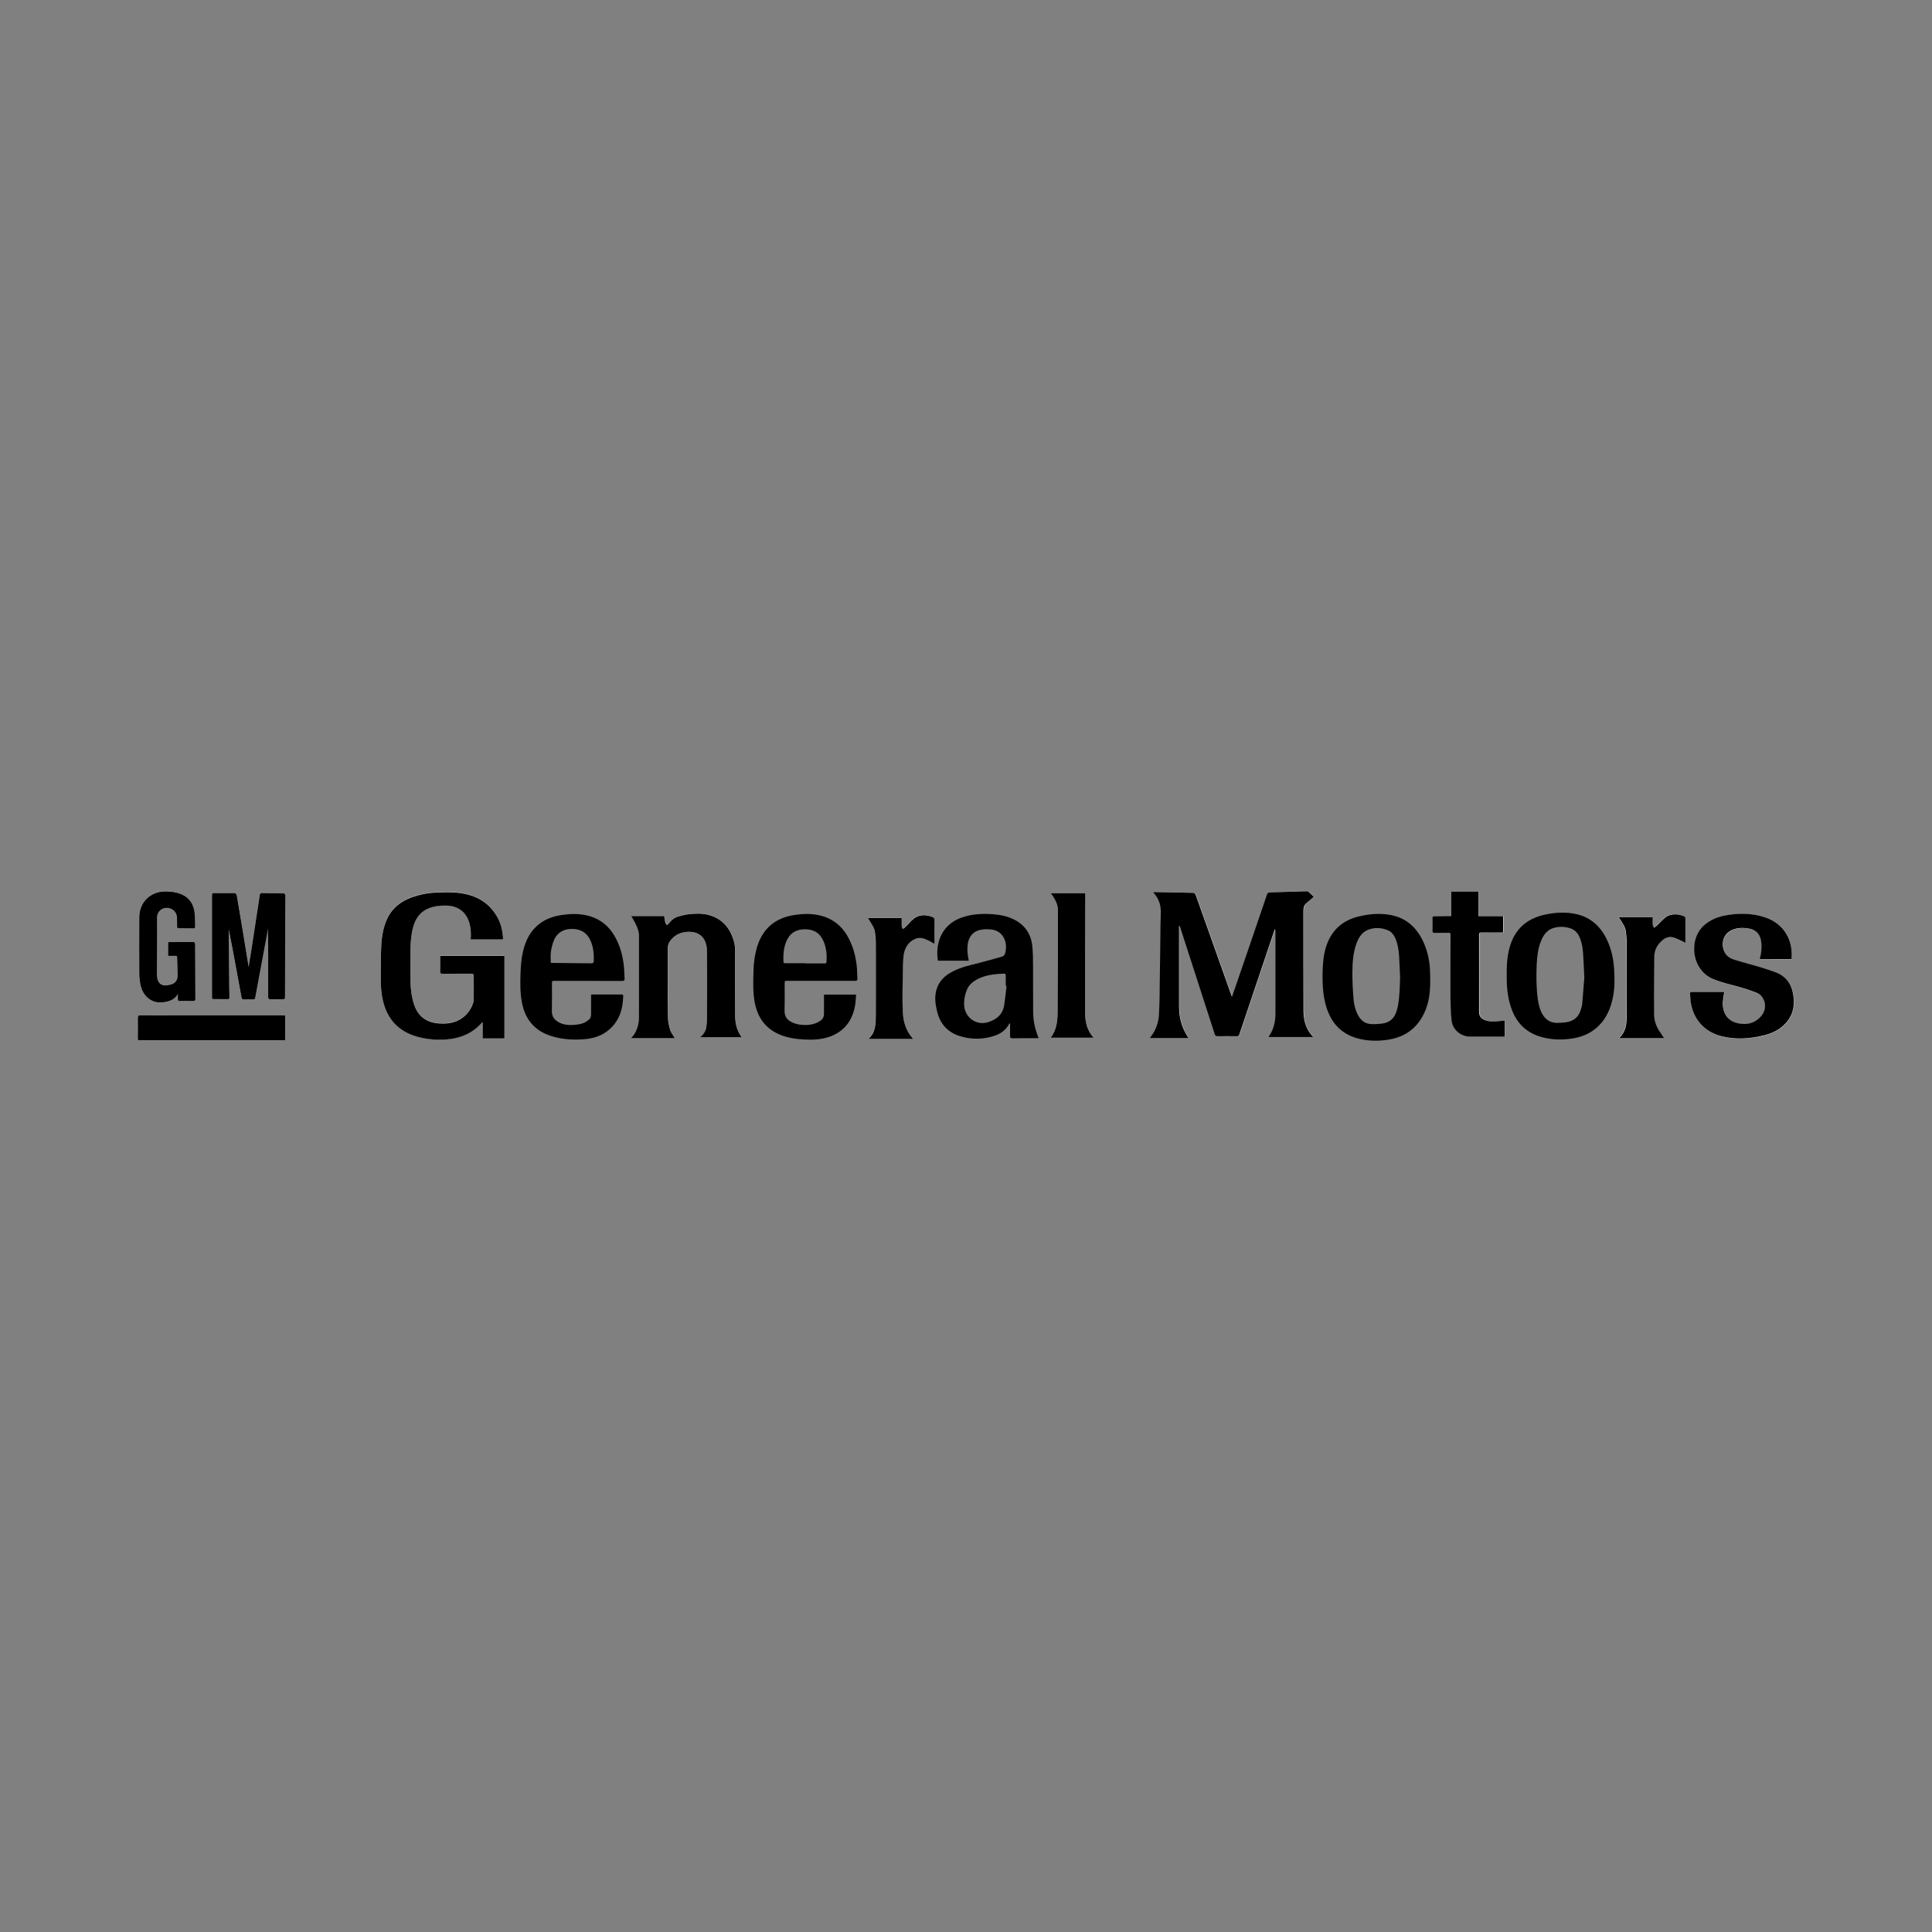 <?xml version="1.0" encoding="utf-8"?>
<!-- Generator: Adobe Illustrator 28.0.0, SVG Export Plug-In . SVG Version: 6.00 Build 0)  -->
<svg version="1.1" id="Layer_1" xmlns="http://www.w3.org/2000/svg" xmlns:xlink="http://www.w3.org/1999/xlink" x="0px" y="0px"
	 viewBox="0 0 198.43 198.43" style="enable-background:new 0 0 198.43 198.43;" xml:space="preserve">
<rect x="0" y="0" width="198.43" height="198.43" fill="#808080" stroke="none"/>
<style type="text/css">
	.st0{fill:#FFFFFF;}
</style>
<g>
	<path class="st0" d="M134.89,106.51c-0.01-0.03-0.02-0.05-0.03-0.06c-0.68-0.73-0.94-1.62-0.95-2.58
		c-0.02-3.44-0.01-6.89-0.01-10.33c0-0.31,0.08-0.57,0.3-0.77c0.24-0.22,0.5-0.43,0.78-0.66c-0.17-0.16-0.35-0.34-0.54-0.51
		c-0.04-0.04-0.12-0.06-0.18-0.06c-1.26,0.04-2.53,0.08-3.79,0.11c-0.18,0-0.26,0.06-0.32,0.24c-1.16,3.41-2.33,6.82-3.5,10.24
		c-0.02,0.06-0.05,0.13-0.09,0.24c-0.05-0.12-0.07-0.17-0.09-0.24c-1.21-3.4-2.42-6.81-3.63-10.21c-0.05-0.15-0.12-0.22-0.29-0.22
		c-1.31-0.02-2.62-0.05-3.93-0.08c-0.04,0-0.08,0.01-0.13,0.02c0.01,0.04,0.02,0.06,0.03,0.07c0.54,0.6,0.75,1.28,0.73,2.1
		c-0.06,2.02-0.06,4.05-0.09,6.07c-0.02,1.41-0.03,2.82-0.09,4.23c-0.03,0.87-0.3,1.67-0.85,2.37c-0.03,0.04-0.06,0.09-0.09,0.14
		h3.98c-0.04-0.06-0.06-0.1-0.09-0.14c-0.62-0.93-0.89-1.97-0.89-3.08c0-2.7,0-5.39,0-8.09c0-0.07,0-0.14,0-0.21
		c0.02,0,0.03-0.01,0.05-0.01c0.03,0.07,0.06,0.14,0.08,0.21c1.18,3.64,2.35,7.28,3.53,10.92c0.05,0.16,0.12,0.22,0.29,0.21
		c0.65-0.01,1.3-0.01,1.96,0c0.17,0,0.24-0.06,0.29-0.21c1.18-3.52,2.37-7.04,3.55-10.55c0.03-0.08,0.06-0.17,0.09-0.25
		c0.04,0.07,0.05,0.13,0.05,0.2c0,2.85,0,5.7,0,8.55c0,0.79-0.18,1.54-0.63,2.21c-0.02,0.04-0.04,0.08-0.06,0.13H134.89z"/>
	<path class="st0" d="M51.81,98.16h-6.6c0,0.53,0.01,1.05-0.01,1.57c-0.01,0.21,0.06,0.26,0.26,0.26c0.99-0.01,1.97,0,2.96-0.01
		c0.16,0,0.24,0.04,0.23,0.22c-0.01,0.81,0,1.63,0,2.44c0,0.12-0.02,0.25-0.06,0.37c-0.28,0.8-0.78,1.41-1.56,1.78
		c-0.63,0.3-1.29,0.35-1.97,0.3c-1.23-0.09-2.1-0.69-2.51-1.89c-0.27-0.79-0.37-1.61-0.39-2.43c-0.02-1.05-0.02-2.1,0-3.16
		c0.02-0.8,0.06-1.61,0.27-2.39c0.24-0.91,0.73-1.62,1.65-1.97c0.57-0.22,1.17-0.27,1.78-0.26c1.17,0.02,2.02,0.67,2.35,1.8
		c0.15,0.54,0.18,1.1,0.13,1.67h3.32c0-0.1,0.01-0.18,0-0.26c-0.08-0.83-0.31-1.62-0.76-2.33c-0.92-1.42-2.31-2.04-3.93-2.2
		c-0.74-0.07-1.5-0.04-2.25-0.01c-0.83,0.03-1.65,0.2-2.43,0.48c-1.28,0.46-2.22,1.29-2.69,2.6c-0.3,0.82-0.42,1.68-0.45,2.54
		c-0.04,1.1-0.04,2.2-0.04,3.3c0,0.75,0.05,1.49,0.23,2.22c0.46,1.89,1.61,3.13,3.49,3.65c1.11,0.31,2.24,0.4,3.38,0.25
		c1.25-0.16,2.34-0.65,3.2-1.59c0.04-0.04,0.08-0.07,0.16-0.15v1.67h2.24V98.16z"/>
	<path class="st0" d="M69.3,106.63c-0.16-0.28-0.36-0.54-0.45-0.83c-0.13-0.45-0.23-0.92-0.24-1.39c-0.02-2.33-0.01-4.66-0.02-6.99
		c0-0.32,0.09-0.59,0.28-0.83c0.5-0.65,1.18-0.91,1.97-0.9c0.88,0.01,1.51,0.5,1.71,1.36c0.06,0.26,0.08,0.53,0.08,0.79
		c0.01,2.26,0.01,4.53,0,6.79c0,0.28-0.04,0.57-0.08,0.85c-0.06,0.41-0.27,0.74-0.63,1.03h4.25c-0.02-0.04-0.02-0.07-0.04-0.09
		c-0.45-0.62-0.61-1.32-0.61-2.07c0-2.22,0.01-4.45-0.01-6.67c0-0.35-0.04-0.71-0.13-1.04c-0.39-1.34-1.19-2.3-2.59-2.68
		c-0.66-0.18-1.33-0.15-2-0.08c-0.37,0.04-0.73,0.12-1.09,0.23c-0.41,0.12-0.74,0.38-1,0.73c-0.14,0.19-0.25,0.17-0.34-0.05
		c-0.02-0.05-0.03-0.1-0.04-0.15c-0.03-0.19-0.06-0.38-0.09-0.57h-3.39c0.14,0.25,0.27,0.48,0.4,0.71c0.24,0.44,0.41,0.89,0.4,1.4
		c-0.01,2.74,0,5.49-0.01,8.23c0,0.81-0.21,1.55-0.77,2.16c-0.01,0.01-0.01,0.03-0.02,0.05H69.3z"/>
	<path class="st0" d="M184.01,98.51c0.16-1.72-0.58-3.58-2.72-4.28c-1.35-0.44-2.73-0.44-4.12-0.18c-0.78,0.15-1.48,0.45-2.09,0.97
		c-1.71,1.45-1.34,4.66,0.94,5.58c0.84,0.34,1.71,0.53,2.57,0.77c0.61,0.17,1.22,0.37,1.81,0.6c0.35,0.13,0.61,0.4,0.77,0.75
		c0.26,0.58,0.13,1.27-0.36,1.77c-0.64,0.66-1.43,0.82-2.31,0.62c-0.68-0.16-1.18-0.53-1.41-1.22c-0.13-0.38-0.16-0.77-0.1-1.16
		c0.04-0.27,0.08-0.53,0.12-0.8c-0.04-0.01-0.07-0.02-0.09-0.02c-1.09,0-2.17,0-3.26,0c-0.12,0-0.17,0.05-0.16,0.17
		c0.02,0.25,0.03,0.51,0.06,0.76c0.23,1.82,1.4,3.16,3.18,3.61c1.48,0.37,2.96,0.26,4.42-0.11c0.71-0.18,1.37-0.48,1.92-0.98
		c0.98-0.89,1.24-2.02,1-3.29c-0.2-1.08-0.79-1.84-1.84-2.21c-0.55-0.19-1.1-0.38-1.66-0.55c-0.85-0.25-1.7-0.46-2.54-0.73
		c-0.28-0.09-0.59-0.24-0.78-0.46c-0.62-0.72-0.58-2.07,0.54-2.58c0.55-0.25,1.12-0.26,1.7-0.16c0.69,0.11,1.14,0.51,1.28,1.2
		c0.07,0.35,0.06,0.71,0.04,1.07c-0.02,0.29-0.1,0.58-0.16,0.88H184.01z"/>
	<path class="st0" d="M154.57,104.81c-0.22,0.02-0.42,0.05-0.61,0.07c-0.47,0.04-0.93,0.06-1.38-0.1c-0.44-0.16-0.63-0.43-0.63-0.89
		c0-2.63,0-5.26,0-7.89c0-0.18,0.05-0.23,0.23-0.23c0.67,0.01,1.33,0,2,0c0.08,0,0.16-0.01,0.24-0.01V94.1h-2.51v-2.53h-2.81v2.51
		c-0.1,0-0.18,0-0.26,0c-0.49,0.01-0.99,0.02-1.48,0.02c-0.13,0-0.19,0.04-0.19,0.18c0.01,0.45,0.01,0.91,0,1.36
		c0,0.13,0.05,0.17,0.18,0.17c0.46-0.01,0.92,0,1.38,0c0.29,0,0.29,0,0.29,0.3c-0.01,2.08-0.02,4.17-0.01,6.25
		c0,0.82,0.02,1.64,0.12,2.45c0.11,0.99,0.96,1.67,1.95,1.67c1.1,0,2.2,0,3.3,0h0.23V104.81z"/>
	<path class="st0" d="M170.92,106.61c-0.12-0.16-0.23-0.32-0.35-0.48c-0.43-0.57-0.7-1.22-0.71-1.92c-0.03-2,0-3.99,0.02-5.99
		c0.01-0.67,0.32-1.23,0.83-1.66c0.34-0.29,0.75-0.41,1.17-0.27c0.34,0.11,0.67,0.29,1,0.44c0.06,0.03,0.11,0.06,0.19,0.11
		c0-0.89,0-1.74,0-2.59c0-0.05-0.05-0.11-0.09-0.13c-0.61-0.3-1.45-0.34-2.02,0.14c-0.29,0.25-0.55,0.54-0.83,0.81
		c-0.09,0.08-0.2,0.14-0.3,0.21c-0.04-0.13-0.11-0.25-0.12-0.38c-0.02-0.24-0.01-0.47-0.01-0.71h-3.48
		c0.08,0.13,0.15,0.22,0.21,0.32c0.22,0.36,0.48,0.71,0.53,1.15c0.04,0.36,0.08,0.71,0.08,1.07c0.01,2.55,0.01,5.1,0,7.65
		c0,0.8-0.09,1.58-0.76,2.22H170.92z"/>
	<path class="st0" d="M93.77,106.69c0-0.01,0-0.02,0-0.02c-0.03-0.04-0.06-0.07-0.09-0.11c-0.64-0.75-0.92-1.67-0.96-2.59
		c-0.08-1.63,0-3.27,0.02-4.91c0.01-0.42,0.02-0.86,0.12-1.27c0.16-0.62,0.52-1.12,1.14-1.38c0.49-0.21,0.95-0.03,1.39,0.19
		c0.19,0.09,0.36,0.21,0.56,0.32c0-0.07,0.01-0.13,0.01-0.18c0-0.77,0-1.53,0-2.3c0-0.15-0.05-0.23-0.19-0.28
		c-0.8-0.31-1.54-0.24-2.17,0.38c-0.25,0.24-0.48,0.5-0.72,0.74c-0.14,0.13-0.21,0.11-0.26-0.08c-0.01-0.05-0.02-0.11-0.02-0.16
		c0-0.26,0-0.51,0-0.78h-3.48c0.07,0.1,0.12,0.18,0.17,0.26c0.23,0.37,0.5,0.73,0.56,1.18c0.05,0.37,0.09,0.74,0.09,1.11
		c0.01,2.48,0.01,4.95,0,7.43c0,0.31-0.01,0.61-0.04,0.92c-0.06,0.55-0.23,1.05-0.64,1.44c-0.01,0.01-0.01,0.03-0.03,0.07H93.77z"/>
	<path class="st0" d="M112.32,106.58c-0.68-0.75-0.87-1.65-0.87-2.59c-0.01-4,0.01-8,0.02-12.01c0-0.08,0-0.17,0-0.26h-3.56
		c0.08,0.11,0.14,0.2,0.2,0.28c0.3,0.44,0.54,0.91,0.54,1.45c-0.01,3.54-0.01,7.09-0.03,10.63c-0.01,0.87-0.14,1.71-0.68,2.44
		c0,0.01,0.01,0.02,0.01,0.05H112.32z"/>
	<path d="M25.56,99.33c-0.03-0.03-0.04-0.03-0.04-0.04c-0.2-1.22-0.4-2.44-0.6-3.66c-0.2-1.21-0.41-2.42-0.61-3.63
		c-0.03-0.17-0.1-0.23-0.27-0.22c-0.65,0.01-1.31,0-1.96,0c-0.26,0-0.26,0-0.26,0.26c0,3.44,0,6.87,0,10.31c0,0.07,0,0.14,0,0.22
		c0.04,0.01,0.07,0.03,0.09,0.03c0.5,0,1,0,1.5,0.01c0.14,0,0.14-0.09,0.14-0.19c-0.01-0.33-0.02-0.67-0.02-1
		c-0.02-2.04-0.04-4.08-0.05-6.11c0-0.04,0-0.08,0-0.11c0.27,1.3,0.51,2.6,0.75,3.9c0.21,1.12,0.42,2.25,0.62,3.37
		c0.02,0.13,0.07,0.18,0.2,0.17c0.32-0.01,0.64-0.01,0.96,0c0.12,0,0.17-0.04,0.19-0.15c0.35-1.86,0.69-3.72,1.04-5.58
		c0.11-0.57,0.21-1.14,0.32-1.7c0.02,2.39,0.02,4.79,0.02,7.18c0,0.18,0.04,0.25,0.23,0.24c0.41-0.01,0.83-0.01,1.24,0
		c0.15,0,0.21-0.04,0.21-0.2c0.01-3.47,0.02-6.94,0.04-10.41c0-0.18-0.06-0.22-0.23-0.22c-0.68,0-1.36-0.01-2.04-0.02
		c-0.28,0-0.27-0.01-0.32,0.28c-0.11,0.74-0.23,1.48-0.34,2.22c-0.18,1.16-0.36,2.31-0.53,3.47C25.73,98.25,25.64,98.79,25.56,99.33
		"/>
	<path d="M17.31,98.15c0.24,0,0.46,0.01,0.68,0c0.15-0.01,0.22,0.04,0.22,0.2c0.01,0.62,0.04,1.24,0.04,1.86
		c0,0.48-0.24,0.79-0.69,0.93c-0.16,0.05-0.32,0.07-0.49,0.09c-0.41,0.05-0.76-0.15-0.9-0.54c-0.06-0.17-0.09-0.36-0.09-0.55
		c0-1.96,0.03-3.92,0.01-5.87c-0.01-0.66,0.55-1.12,1.17-1.03c0.51,0.07,0.9,0.45,0.92,0.96c0.02,0.32,0.02,0.64,0.02,0.96
		c0,0.11,0.02,0.17,0.15,0.17c0.49,0,0.99,0,1.48,0.01c0.11,0,0.18-0.03,0.17-0.16c-0.02-0.51,0-1.03-0.07-1.53
		c-0.14-0.93-0.66-1.58-1.58-1.87c-0.46-0.15-0.93-0.2-1.42-0.19c-1.5,0.02-2.6,1.1-2.61,2.6c-0.01,1.95-0.01,3.9,0,5.85
		c0,0.32,0.03,0.64,0.09,0.95c0.13,0.72,0.44,1.34,1.11,1.72c0.47,0.27,0.98,0.26,1.49,0.17c0.53-0.1,0.98-0.32,1.27-0.87
		c0,0.24,0.01,0.41,0,0.59c-0.01,0.15,0.04,0.2,0.19,0.2c0.45-0.01,0.91-0.01,1.36,0c0.15,0,0.19-0.05,0.19-0.2
		c-0.01-1.87-0.01-3.74-0.02-5.61c0-0.16-0.05-0.22-0.22-0.22c-0.77,0.01-1.54,0.01-2.32,0.01c-0.06,0-0.12,0.01-0.18,0.01V98.15z"
		/>
	<path d="M29.26,104.31c-0.1-0.01-0.2-0.01-0.3-0.01c-3.54,0-7.08,0-10.62,0c-1.3,0-2.61,0-3.91,0c-0.19,0-0.25,0.06-0.24,0.25
		c0.01,0.68,0,1.36,0,2.04c0,0.08,0.01,0.15,0.01,0.23h15.07V104.31z"/>
	<path d="M134.89,106.51h-4.59c0.02-0.05,0.04-0.09,0.06-0.13c0.45-0.67,0.63-1.42,0.63-2.21c0-2.85,0-5.7,0-8.55
		c0-0.06-0.01-0.13-0.05-0.2c-0.03,0.08-0.06,0.17-0.09,0.25c-1.19,3.52-2.37,7.04-3.55,10.55c-0.05,0.16-0.12,0.22-0.29,0.21
		c-0.65-0.01-1.3-0.01-1.96,0c-0.17,0-0.24-0.05-0.29-0.21c-1.17-3.64-2.35-7.28-3.53-10.92c-0.02-0.07-0.05-0.14-0.08-0.21
		c-0.02,0-0.03,0.01-0.05,0.01c0,0.07,0,0.14,0,0.21c0,2.7,0,5.39,0,8.09c0,1.11,0.27,2.14,0.89,3.08c0.03,0.04,0.05,0.08,0.09,0.14
		h-3.98c0.03-0.05,0.06-0.1,0.09-0.14c0.54-0.69,0.81-1.5,0.85-2.37c0.06-1.41,0.07-2.82,0.09-4.23c0.03-2.02,0.03-4.05,0.09-6.07
		c0.03-0.82-0.19-1.5-0.73-2.1c-0.01-0.01-0.02-0.03-0.03-0.07c0.05-0.01,0.09-0.02,0.13-0.02c1.31,0.03,2.62,0.06,3.93,0.08
		c0.17,0,0.24,0.07,0.29,0.22c1.21,3.41,2.42,6.81,3.63,10.21c0.02,0.06,0.05,0.12,0.09,0.24c0.04-0.11,0.07-0.17,0.09-0.24
		c1.17-3.41,2.34-6.82,3.5-10.24c0.06-0.18,0.14-0.23,0.32-0.24c1.26-0.03,2.53-0.08,3.79-0.11c0.06,0,0.14,0.02,0.18,0.06
		c0.19,0.17,0.38,0.35,0.54,0.51c-0.28,0.23-0.53,0.44-0.78,0.66c-0.23,0.2-0.3,0.46-0.3,0.77c0.01,3.44-0.01,6.89,0.01,10.33
		c0.01,0.96,0.27,1.85,0.95,2.58C134.87,106.46,134.87,106.48,134.89,106.51"/>
	<path d="M51.81,98.16v8.49h-2.24v-1.67c-0.08,0.08-0.13,0.11-0.16,0.15c-0.86,0.94-1.95,1.43-3.2,1.59
		c-1.14,0.14-2.27,0.06-3.38-0.25c-1.88-0.53-3.03-1.76-3.49-3.65c-0.18-0.73-0.23-1.47-0.23-2.22c0-1.1,0-2.2,0.04-3.3
		c0.03-0.86,0.15-1.72,0.45-2.54c0.47-1.31,1.41-2.13,2.69-2.6c0.79-0.28,1.6-0.45,2.43-0.48c0.75-0.03,1.51-0.06,2.25,0.01
		c1.62,0.16,3.01,0.78,3.93,2.2c0.46,0.71,0.69,1.49,0.76,2.33c0.01,0.08,0,0.17,0,0.26h-3.32c0.05-0.57,0.02-1.13-0.13-1.67
		c-0.32-1.13-1.17-1.78-2.35-1.8c-0.61-0.01-1.21,0.04-1.78,0.26c-0.92,0.35-1.4,1.05-1.65,1.97c-0.21,0.78-0.26,1.59-0.27,2.39
		c-0.02,1.05-0.02,2.1,0,3.16c0.02,0.83,0.12,1.64,0.39,2.43c0.41,1.19,1.27,1.79,2.51,1.89c0.68,0.05,1.34,0,1.97-0.3
		c0.77-0.37,1.28-0.98,1.56-1.78c0.04-0.12,0.06-0.25,0.06-0.37c0-0.81,0-1.63,0-2.44c0-0.19-0.07-0.22-0.23-0.22
		c-0.99,0.01-1.97,0-2.96,0.01c-0.2,0-0.26-0.05-0.26-0.26c0.02-0.52,0.01-1.04,0.01-1.57H51.81z"/>
	<path d="M99.5,98.67h-3.17c-0.28-1.67,0.3-3.68,2.44-4.43c1.05-0.37,2.13-0.42,3.23-0.34c0.77,0.06,1.51,0.21,2.2,0.57
		c1.08,0.56,1.69,1.47,1.82,2.66c0.08,0.73,0.08,1.47,0.08,2.21c0.01,1.54,0,3.08,0.01,4.61c0.01,0.87,0.18,1.71,0.51,2.52
		c0.02,0.04,0.03,0.08,0.05,0.15c-0.09,0-0.15,0.01-0.21,0.01c-0.83,0-1.65-0.01-2.48,0.01c-0.19,0-0.24-0.06-0.24-0.24
		c0.01-0.43,0-0.85,0-1.31c-0.05,0.04-0.08,0.05-0.09,0.07c-0.35,0.67-0.93,1.05-1.63,1.26c-1.14,0.35-2.28,0.35-3.42,0
		c-1.26-0.39-2.04-1.24-2.35-2.53c-0.17-0.71-0.28-1.41-0.1-2.13c0.24-0.97,0.9-1.59,1.77-2.02c0.85-0.42,1.76-0.62,2.67-0.85
		c0.77-0.19,1.53-0.42,2.3-0.63c0.21-0.06,0.31-0.2,0.36-0.4c0.08-0.36,0.11-0.72,0.02-1.09c-0.19-0.79-0.77-1.28-1.61-1.32
		c-0.32-0.02-0.66-0.01-0.97,0.05c-0.72,0.15-1.18,0.68-1.29,1.42c-0.08,0.51-0.04,1.02,0.06,1.53
		C99.48,98.52,99.49,98.59,99.5,98.67 M103.38,101.26c-0.03,0-0.06,0-0.08-0.01c0-0.35,0-0.7,0-1.06c0-0.15-0.07-0.2-0.21-0.19
		c-0.2,0.01-0.4,0.02-0.6,0.03c-0.75,0.07-1.47,0.2-2.14,0.56c-0.46,0.25-0.85,0.58-1.05,1.08c-0.21,0.52-0.31,1.06-0.27,1.64
		c0.1,1.21,1.24,2.03,2.4,1.69c0.89-0.26,1.56-0.79,1.71-1.77C103.24,102.58,103.3,101.92,103.38,101.26"/>
	<path d="M69.3,106.63h-4.47c0.01-0.02,0-0.04,0.02-0.05c0.56-0.61,0.77-1.35,0.77-2.16c0-2.74,0-5.49,0.01-8.23
		c0-0.51-0.17-0.96-0.4-1.4c-0.13-0.23-0.26-0.46-0.4-0.71h3.39c0.03,0.2,0.06,0.38,0.09,0.57c0.01,0.05,0.02,0.1,0.04,0.15
		c0.09,0.22,0.2,0.24,0.34,0.05c0.26-0.35,0.59-0.61,1-0.73c0.35-0.1,0.72-0.19,1.09-0.23c0.67-0.07,1.34-0.1,2,0.08
		c1.39,0.37,2.2,1.33,2.59,2.68c0.1,0.33,0.13,0.69,0.13,1.04c0.01,2.22,0.01,4.45,0.01,6.67c0,0.75,0.17,1.45,0.61,2.07
		c0.01,0.02,0.02,0.05,0.04,0.09h-4.25c0.36-0.29,0.57-0.62,0.63-1.03c0.04-0.28,0.08-0.57,0.08-0.85c0.01-2.26,0.01-4.53,0-6.79
		c0-0.26-0.02-0.53-0.08-0.79c-0.19-0.86-0.82-1.35-1.71-1.36c-0.8-0.01-1.47,0.25-1.97,0.9c-0.19,0.24-0.28,0.51-0.28,0.83
		c0.01,2.33-0.01,4.66,0.02,6.99c0,0.46,0.11,0.94,0.24,1.39C68.94,106.09,69.15,106.35,69.3,106.63"/>
	<path d="M60.71,102.15c0.08-0.01,0.13-0.01,0.18-0.01c0.97,0,1.94,0,2.92,0c0.11,0,0.2-0.01,0.2,0.15
		c-0.04,1.4-0.42,2.65-1.57,3.56c-0.64,0.51-1.4,0.77-2.2,0.86c-1.2,0.13-2.39,0.07-3.56-0.28c-1.74-0.53-2.75-1.71-3.08-3.49
		c-0.18-0.98-0.17-1.97-0.14-2.96c0.03-0.77,0.08-1.53,0.26-2.27c0.27-1.15,0.77-2.15,1.74-2.87c0.66-0.48,1.41-0.74,2.21-0.86
		c0.87-0.13,1.74-0.16,2.6,0.04c1.4,0.32,2.38,1.16,3.02,2.43c0.47,0.92,0.71,1.9,0.8,2.92c0.03,0.37,0.04,0.74,0.06,1.12
		c0.01,0.19-0.04,0.26-0.26,0.26c-2.31-0.01-4.62-0.01-6.93-0.01c-0.27,0-0.27,0-0.27,0.27c0,0.95,0.01,1.89-0.01,2.84
		c-0.01,0.5,0.22,0.84,0.61,1.09c0.54,0.33,1.14,0.37,1.75,0.32c0.28-0.03,0.57-0.07,0.84-0.17c0.21-0.07,0.4-0.2,0.58-0.34
		c0.18-0.14,0.25-0.35,0.25-0.58C60.71,103.49,60.71,102.83,60.71,102.15 M56.57,98.89c0.07,0.01,0.11,0.01,0.16,0.01
		c1.34,0.01,2.67,0.02,4.01,0.04c0.18,0,0.23-0.07,0.24-0.22c0.03-0.58-0.01-1.16-0.18-1.72c-0.27-0.89-0.81-1.48-1.79-1.58
		c-0.89-0.09-1.71,0.23-2.1,1.11c-0.17,0.39-0.27,0.82-0.33,1.24C56.53,98.14,56.57,98.52,56.57,98.89"/>
	<path d="M84.63,102.15h3.3c-0.04,0.41-0.05,0.81-0.12,1.19c-0.26,1.36-0.95,2.4-2.24,2.99c-0.75,0.34-1.54,0.45-2.35,0.45
		c-0.89,0-1.78-0.08-2.64-0.34c-1.7-0.53-2.7-1.67-3.05-3.41c-0.22-1.1-0.17-2.21-0.14-3.32c0.02-0.77,0.11-1.54,0.32-2.29
		c0.55-1.98,1.84-3.13,3.87-3.44c0.96-0.15,1.91-0.17,2.85,0.1c1.4,0.4,2.33,1.34,2.91,2.65c0.4,0.89,0.61,1.83,0.68,2.79
		c0.02,0.32,0.02,0.65,0.04,0.98c0.02,0.2-0.06,0.24-0.25,0.24c-2.27-0.01-4.54,0-6.81,0c-0.47,0-0.4-0.04-0.41,0.4
		c0,0.89,0.01,1.79-0.01,2.68c-0.01,0.53,0.23,0.9,0.67,1.13c0.28,0.15,0.61,0.25,0.92,0.29c0.54,0.07,1.09,0.05,1.62-0.15
		c0.18-0.07,0.36-0.17,0.52-0.29c0.22-0.16,0.32-0.4,0.32-0.68c0-0.57,0-1.15,0-1.72V102.15z M82.71,98.93v0.02c0.67,0,1.33,0,2,0
		c0.09,0,0.16,0,0.17-0.13c0.06-0.73,0-1.44-0.28-2.11c-0.35-0.86-1.01-1.28-1.95-1.27c-0.93,0.01-1.57,0.44-1.91,1.3
		c-0.25,0.62-0.3,1.26-0.28,1.92c0.01,0.26,0.01,0.27,0.27,0.27C81.4,98.93,82.05,98.93,82.71,98.93"/>
	<path d="M184.01,98.51h-3.27c0.06-0.3,0.14-0.59,0.16-0.88c0.02-0.36,0.03-0.72-0.04-1.07c-0.14-0.69-0.59-1.09-1.28-1.2
		c-0.58-0.09-1.15-0.09-1.7,0.16c-1.12,0.51-1.16,1.86-0.54,2.58c0.19,0.22,0.49,0.37,0.78,0.46c0.84,0.27,1.7,0.48,2.54,0.73
		c0.56,0.17,1.11,0.35,1.66,0.55c1.05,0.37,1.64,1.13,1.84,2.21c0.24,1.27-0.02,2.4-1,3.29c-0.55,0.5-1.21,0.8-1.92,0.98
		c-1.46,0.37-2.94,0.48-4.42,0.11c-1.78-0.45-2.95-1.78-3.18-3.61c-0.03-0.25-0.04-0.5-0.06-0.76c-0.01-0.11,0.04-0.17,0.16-0.17
		c1.09,0,2.17,0,3.26,0c0.03,0,0.05,0.01,0.09,0.02c-0.04,0.27-0.09,0.54-0.12,0.8c-0.06,0.4-0.02,0.79,0.1,1.16
		c0.23,0.68,0.73,1.06,1.41,1.22c0.88,0.2,1.67,0.04,2.31-0.62c0.49-0.5,0.62-1.18,0.36-1.77c-0.16-0.35-0.42-0.62-0.77-0.75
		c-0.59-0.23-1.2-0.43-1.81-0.6c-0.86-0.24-1.74-0.43-2.57-0.77c-2.28-0.91-2.64-4.12-0.94-5.58c0.61-0.52,1.32-0.82,2.09-0.97
		c1.38-0.26,2.77-0.26,4.12,0.18C183.43,94.93,184.17,96.79,184.01,98.51"/>
	<path d="M154.75,100.16c-0.01-0.98,0.04-1.95,0.31-2.89c0.51-1.81,1.72-2.9,3.53-3.31c1.1-0.25,2.21-0.32,3.32-0.07
		c1.49,0.34,2.5,1.28,3.14,2.64c0.43,0.91,0.65,1.87,0.72,2.86c0.07,0.96,0.09,1.93-0.08,2.88c-0.24,1.32-0.75,2.5-1.81,3.37
		c-0.71,0.59-1.55,0.9-2.45,1.03c-1.06,0.15-2.11,0.13-3.14-0.17c-1.67-0.47-2.67-1.6-3.16-3.23
		C154.81,102.25,154.74,101.21,154.75,100.16 M162.72,100.44c-0.05-1.01-0.07-1.8-0.13-2.59c-0.04-0.56-0.14-1.12-0.38-1.64
		c-0.18-0.4-0.46-0.7-0.88-0.85c-0.55-0.19-1.11-0.22-1.67-0.08c-0.73,0.18-1.13,0.72-1.39,1.37c-0.31,0.77-0.4,1.58-0.44,2.4
		c-0.05,1.18-0.05,2.37,0.11,3.55c0.08,0.55,0.2,1.09,0.48,1.57c0.33,0.57,0.82,0.88,1.48,0.89c0.28,0,0.56-0.02,0.84-0.05
		c0.8-0.09,1.37-0.48,1.61-1.27c0.07-0.22,0.14-0.45,0.16-0.68C162.59,102.12,162.66,101.17,162.72,100.44"/>
	<path d="M135.83,100.26c0.02-0.98,0.05-1.95,0.33-2.9c0.52-1.76,1.68-2.84,3.46-3.25c1.11-0.26,2.24-0.34,3.36-0.1
		c1.51,0.33,2.52,1.28,3.17,2.65c0.45,0.95,0.68,1.96,0.72,3c0.03,0.68,0.04,1.37-0.01,2.05c-0.08,1.09-0.37,2.13-0.99,3.06
		c-0.81,1.21-1.99,1.83-3.4,2.03c-1.04,0.15-2.08,0.12-3.1-0.17c-1.65-0.47-2.64-1.58-3.14-3.19
		C135.9,102.4,135.84,101.33,135.83,100.26 M143.8,100.34c-0.04-0.76-0.06-1.52-0.11-2.27c-0.05-0.59-0.14-1.17-0.39-1.72
		c-0.16-0.36-0.4-0.66-0.76-0.81c-0.65-0.26-1.32-0.31-1.99-0.06c-0.65,0.24-0.99,0.78-1.22,1.39c-0.35,0.94-0.42,1.94-0.43,2.93
		c-0.01,0.91,0.04,1.82,0.11,2.73c0.04,0.6,0.18,1.2,0.47,1.74c0.27,0.5,0.67,0.84,1.24,0.9c0.39,0.04,0.78,0.01,1.17-0.03
		c0.81-0.09,1.34-0.53,1.56-1.33c0.04-0.15,0.09-0.31,0.12-0.46C143.76,102.35,143.77,101.34,143.8,100.34"/>
	<path d="M154.57,104.81v1.67h-0.23c-1.1,0-2.2,0-3.3,0c-0.99,0-1.84-0.69-1.95-1.67c-0.09-0.81-0.11-1.63-0.12-2.45
		c-0.01-2.08,0.01-4.17,0.01-6.25c0-0.3,0-0.3-0.29-0.3c-0.46,0-0.92,0-1.38,0c-0.13,0-0.18-0.04-0.18-0.17
		c0.01-0.45,0.01-0.91,0-1.36c0-0.14,0.06-0.18,0.19-0.18c0.49,0,0.99-0.02,1.48-0.02c0.08,0,0.16,0,0.26,0v-2.51h2.81v2.53h2.51
		v1.66c-0.08,0-0.16,0.01-0.24,0.01c-0.67,0-1.33,0.01-2,0c-0.17,0-0.23,0.05-0.23,0.23c0.01,2.63,0,5.26,0,7.89
		c0,0.46,0.19,0.73,0.63,0.89c0.45,0.16,0.92,0.14,1.38,0.1C154.15,104.86,154.35,104.84,154.57,104.81"/>
	<path d="M170.92,106.61h-4.61c0.67-0.64,0.76-1.42,0.76-2.22c0-2.55,0-5.1,0-7.65c0-0.36-0.04-0.72-0.08-1.07
		c-0.05-0.44-0.31-0.79-0.53-1.15c-0.06-0.1-0.13-0.2-0.21-0.32h3.48c0,0.24-0.01,0.48,0.01,0.71c0.01,0.13,0.08,0.25,0.12,0.38
		c0.1-0.07,0.21-0.13,0.3-0.21c0.28-0.27,0.54-0.56,0.83-0.81c0.56-0.48,1.41-0.43,2.02-0.14c0.04,0.02,0.09,0.09,0.09,0.13
		c0.01,0.85,0,1.7,0,2.59c-0.08-0.05-0.13-0.09-0.19-0.11c-0.33-0.15-0.65-0.33-1-0.44c-0.43-0.14-0.83-0.02-1.17,0.27
		c-0.51,0.43-0.82,0.99-0.83,1.66c-0.02,2-0.05,4-0.02,5.99c0.01,0.7,0.28,1.35,0.71,1.92C170.69,106.29,170.8,106.45,170.92,106.61
		"/>
	<path d="M93.77,106.69h-4.53c0.02-0.04,0.02-0.06,0.03-0.07c0.42-0.39,0.58-0.9,0.64-1.44c0.03-0.3,0.04-0.61,0.04-0.92
		c0-2.48,0.01-4.95,0-7.43c0-0.37-0.04-0.74-0.09-1.11c-0.06-0.45-0.34-0.8-0.56-1.18c-0.05-0.08-0.1-0.16-0.17-0.26h3.48
		c0,0.26,0,0.52,0,0.78c0,0.05,0.01,0.11,0.02,0.16c0.05,0.18,0.12,0.21,0.26,0.08c0.25-0.24,0.48-0.5,0.72-0.74
		c0.63-0.63,1.37-0.69,2.17-0.38c0.14,0.05,0.19,0.13,0.19,0.28c-0.01,0.77,0,1.53,0,2.3c0,0.05-0.01,0.1-0.01,0.18
		c-0.2-0.11-0.37-0.23-0.56-0.32c-0.44-0.22-0.9-0.4-1.39-0.19c-0.62,0.26-0.98,0.76-1.14,1.38c-0.1,0.41-0.11,0.84-0.12,1.27
		c-0.03,1.64-0.1,3.28-0.02,4.91c0.04,0.93,0.32,1.85,0.96,2.59c0.03,0.04,0.06,0.07,0.09,0.11
		C93.77,106.68,93.77,106.68,93.77,106.69"/>
	<path d="M112.32,106.58h-4.37c-0.01-0.03-0.02-0.05-0.01-0.05c0.54-0.72,0.67-1.57,0.68-2.44c0.02-3.54,0.03-7.09,0.03-10.63
		c0-0.55-0.25-1.01-0.54-1.45c-0.06-0.09-0.12-0.17-0.2-0.28h3.56c0,0.09,0,0.18,0,0.26c-0.01,4-0.03,8.01-0.02,12.01
		C111.45,104.93,111.64,105.83,112.32,106.58"/>
	<path d="M25.56,99.33c0.09-0.55,0.17-1.08,0.25-1.62c0.18-1.16,0.36-2.31,0.53-3.47c0.11-0.74,0.23-1.48,0.34-2.22
		c0.04-0.28,0.04-0.28,0.32-0.28c0.68,0.01,1.36,0.02,2.04,0.02c0.17,0,0.23,0.04,0.23,0.22c-0.02,3.47-0.03,6.94-0.04,10.41
		c0,0.16-0.05,0.21-0.21,0.2c-0.41-0.01-0.83-0.01-1.24,0c-0.19,0.01-0.23-0.06-0.23-0.24c0.01-2.39,0-4.78-0.02-7.18
		c-0.11,0.57-0.21,1.14-0.32,1.7c-0.35,1.86-0.7,3.72-1.04,5.58c-0.02,0.11-0.07,0.15-0.19,0.15c-0.32-0.01-0.64-0.01-0.96,0
		c-0.14,0-0.18-0.05-0.2-0.17c-0.2-1.12-0.41-2.25-0.62-3.37c-0.24-1.3-0.48-2.6-0.75-3.9c0,0.04,0,0.08,0,0.11
		c0.02,2.04,0.03,4.08,0.05,6.11c0,0.33,0.01,0.67,0.02,1c0,0.1,0,0.19-0.14,0.19c-0.5,0-1,0-1.5-0.01c-0.02,0-0.05-0.02-0.09-0.03
		c0-0.07,0-0.14,0-0.22c0-3.44,0-6.87,0-10.31c0-0.26,0-0.26,0.26-0.26c0.65,0,1.31,0.01,1.96,0c0.17,0,0.24,0.05,0.27,0.22
		c0.2,1.21,0.41,2.42,0.61,3.63c0.2,1.22,0.4,2.44,0.6,3.66C25.52,99.3,25.53,99.31,25.56,99.33"/>
	<path d="M17.31,98.15v-1.37c0.07-0.01,0.13-0.01,0.18-0.01c0.77,0,1.54,0,2.32-0.01c0.17,0,0.22,0.05,0.22,0.22
		c0,1.87,0.01,3.74,0.02,5.61c0,0.15-0.04,0.2-0.19,0.2c-0.45-0.01-0.91-0.01-1.36,0c-0.15,0-0.2-0.05-0.19-0.2
		c0.01-0.18,0-0.36,0-0.59c-0.29,0.55-0.74,0.77-1.27,0.87c-0.51,0.1-1.02,0.1-1.49-0.17c-0.67-0.38-0.98-1-1.11-1.72
		c-0.06-0.31-0.08-0.63-0.09-0.95c-0.01-1.95-0.01-3.9,0-5.85c0.01-1.5,1.1-2.59,2.61-2.6c0.48,0,0.96,0.04,1.42,0.19
		c0.92,0.29,1.44,0.94,1.58,1.87c0.08,0.5,0.05,1.02,0.07,1.53c0.01,0.13-0.06,0.16-0.17,0.16c-0.49-0.01-0.99-0.01-1.48-0.01
		c-0.13,0-0.15-0.06-0.15-0.17c0-0.32-0.01-0.64-0.02-0.96c-0.03-0.51-0.41-0.89-0.92-0.96c-0.63-0.09-1.18,0.37-1.17,1.03
		c0.02,1.96-0.01,3.92-0.01,5.87c0,0.18,0.03,0.38,0.09,0.55c0.14,0.39,0.49,0.59,0.9,0.54c0.16-0.02,0.33-0.04,0.49-0.09
		c0.46-0.14,0.7-0.45,0.69-0.93c0-0.62-0.03-1.24-0.04-1.86c0-0.15-0.07-0.2-0.22-0.2C17.77,98.16,17.55,98.15,17.31,98.15"/>
	<path d="M29.26,104.31v2.5H14.19c0-0.08-0.01-0.16-0.01-0.23c0-0.68,0.01-1.36,0-2.04c0-0.19,0.05-0.25,0.24-0.25
		c1.3,0.01,2.61,0,3.91,0c3.54,0,7.08,0,10.62,0C29.05,104.29,29.15,104.3,29.26,104.31"/>
</g>
</svg>
